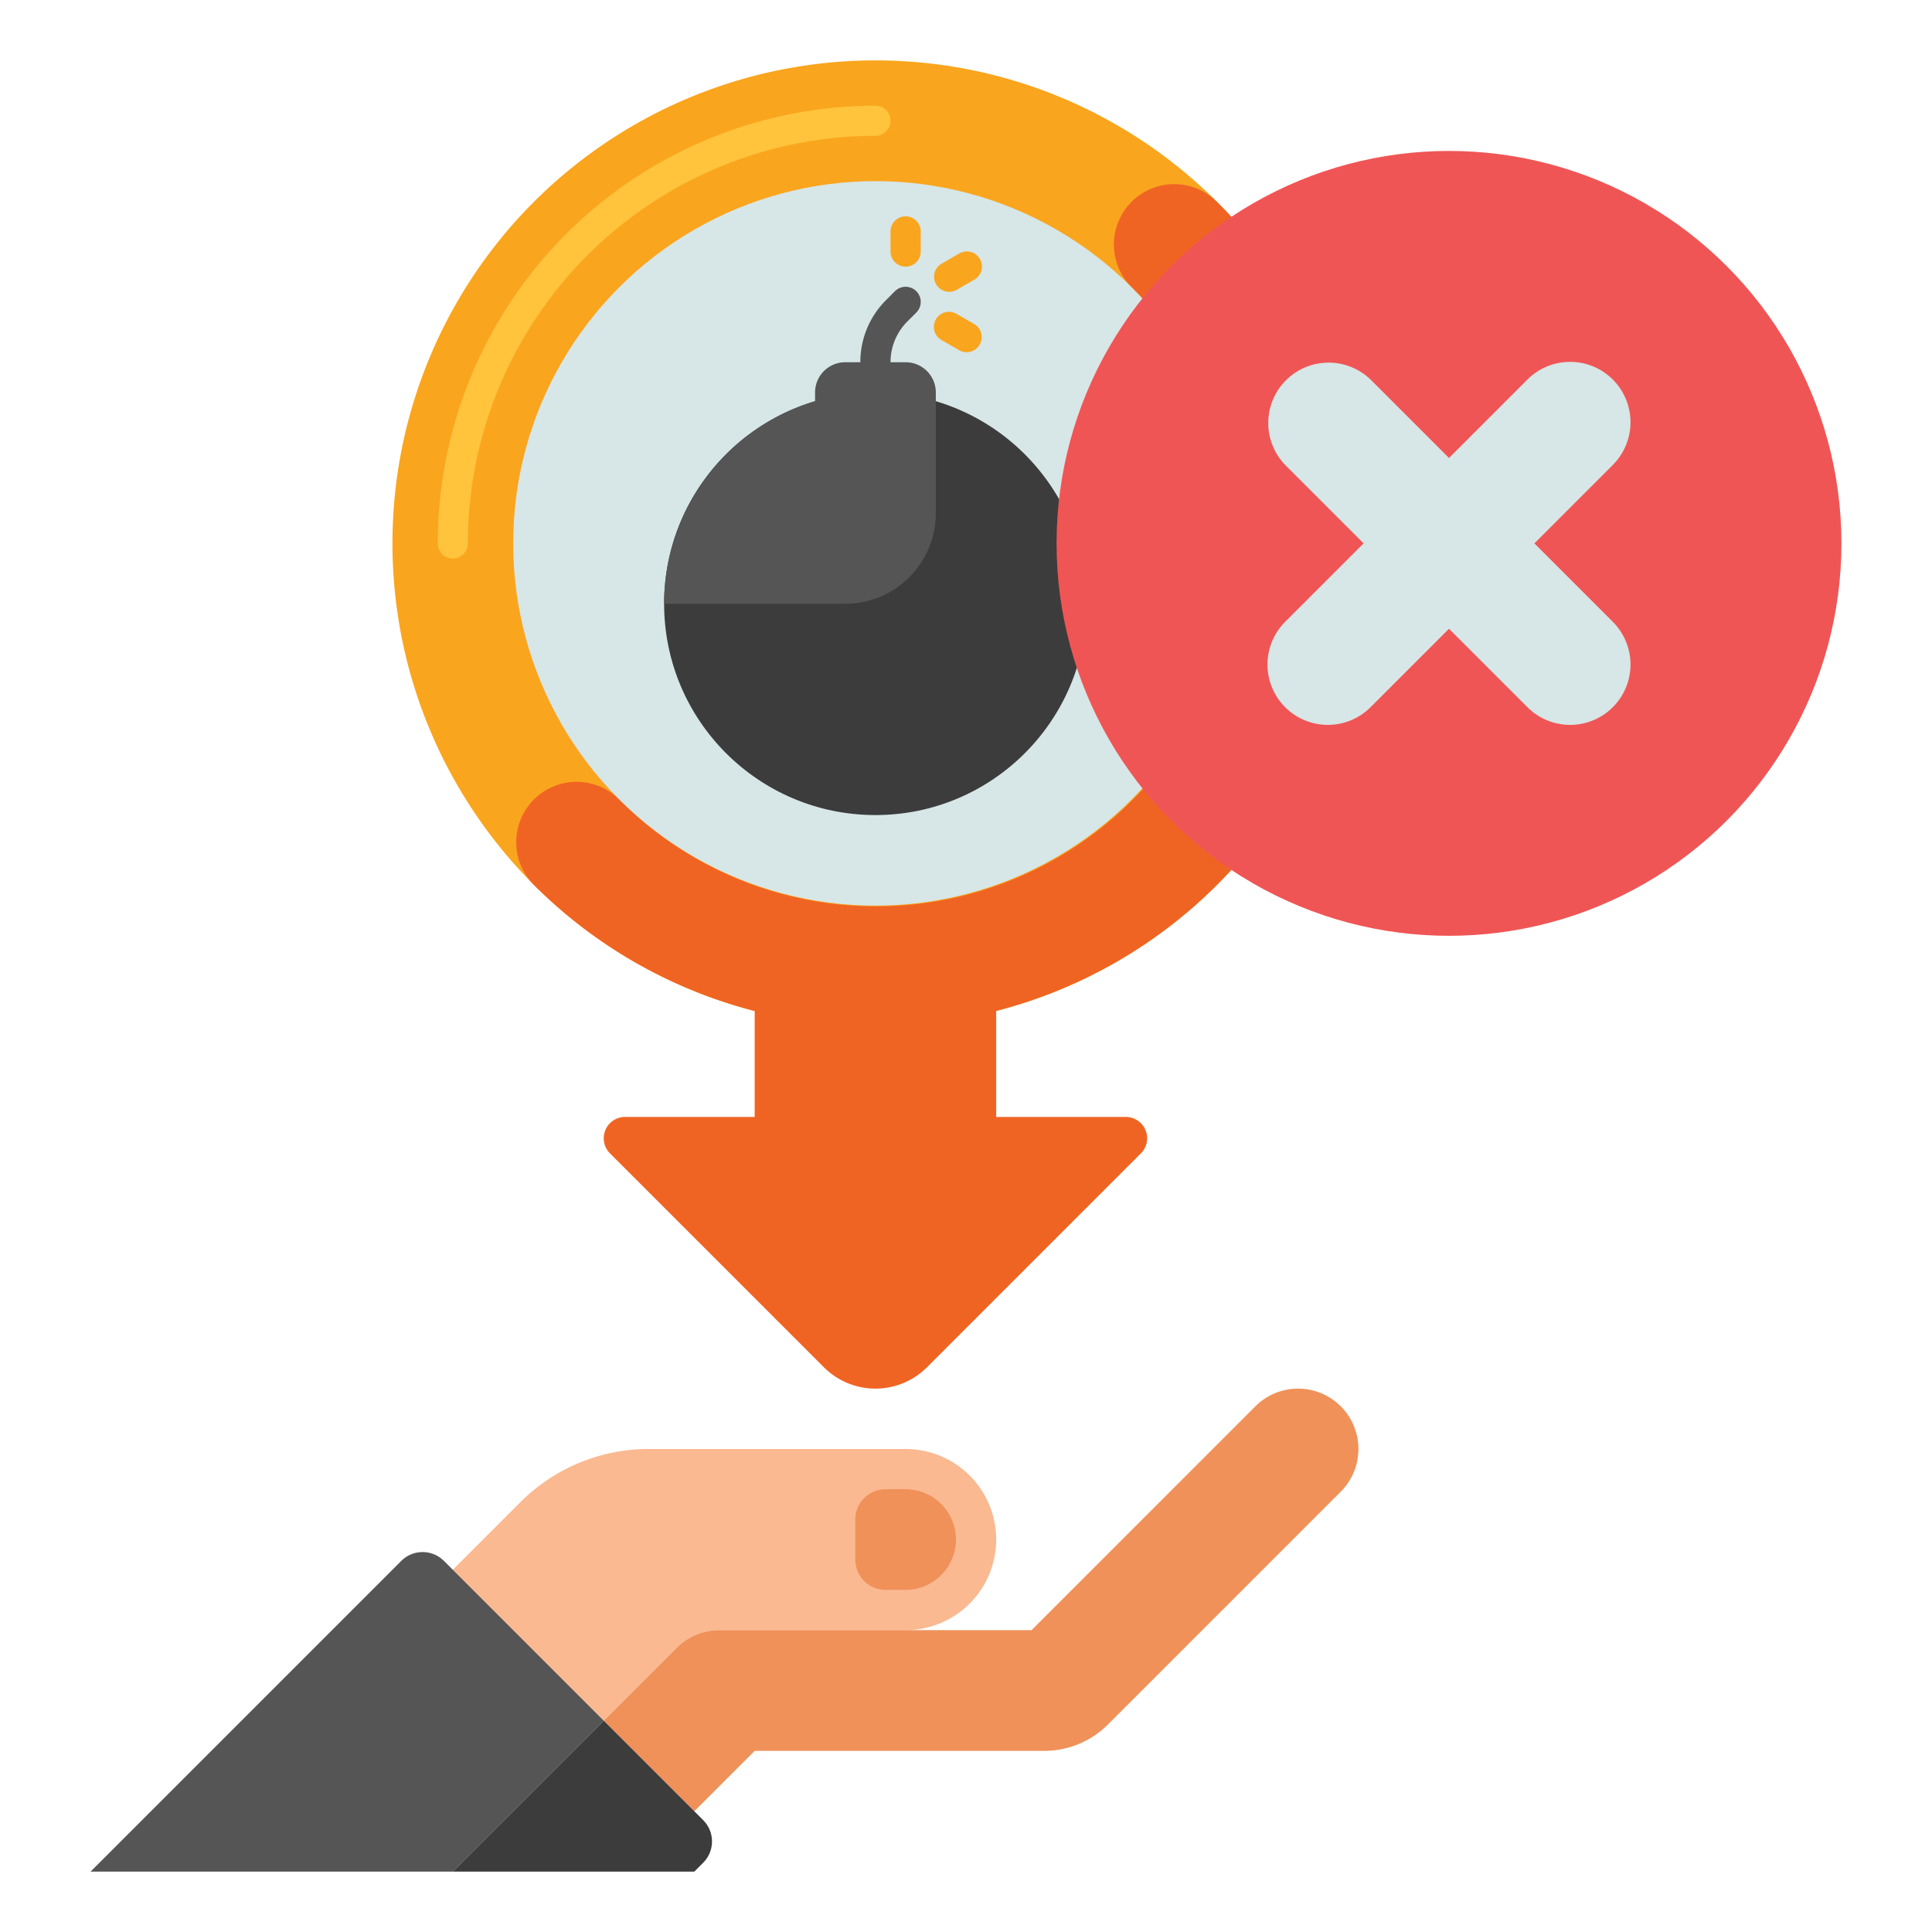 <svg xmlns="http://www.w3.org/2000/svg" viewBox="0 0 512 512"><title>70 Rage Room Icons - Expanded</title><path d="M240,384H171.882a48,48,0,0,0-33.941,14.059L120,416l40,40,19.314-19.314A16,16,0,0,1,190.627,432H240a24,24,0,0,0,24-24h0A24,24,0,0,0,240,384Z" fill="#fab991"/><path d="M355.314,372.686a16,16,0,0,0-22.627,0L273.373,432H190.627a16,16,0,0,0-11.313,4.686L160,456l24,24,16-16h76.687a23.843,23.843,0,0,0,16.97-7.03l61.657-61.656A16,16,0,0,0,355.314,372.686Z" fill="#f0915a"/><path d="M234.667,394.667H240A13.333,13.333,0,0,1,253.333,408v0A13.333,13.333,0,0,1,240,421.333h-5.333a8,8,0,0,1-8-8V402.667A8,8,0,0,1,234.667,394.667Z" fill="#f0915a"/><path d="M117.657,413.657,160,456l-40,40H24l82.343-82.343A8,8,0,0,1,117.657,413.657Z" fill="#555"/><path d="M160,456l26.343,26.343a8,8,0,0,1,0,11.314L184,496H120Z" fill="#3c3c3c"/><circle cx="232" cy="144" r="128" fill="#faa51e"/><path d="M232,271.94a127.606,127.606,0,0,1-90.51-37.43,16,16,0,0,1,22.628-22.628A96,96,0,1,0,299.882,76.118,16,16,0,0,1,322.51,53.49,127.94,127.94,0,0,1,232,271.94Z" fill="#f06423"/><path d="M120,148a4,4,0,0,1-4-4A116.132,116.132,0,0,1,232,28a4,4,0,0,1,0,8A108.123,108.123,0,0,0,124,144,4,4,0,0,1,120,148Z" fill="#ffc33c"/><circle cx="232" cy="144" r="96" fill="#d7e6e6"/><path d="M232,100a4,4,0,0,1-4-4,23.16,23.16,0,0,1,6.828-16.485l2.343-2.344a4,4,0,1,1,5.658,5.658l-2.344,2.343A15.214,15.214,0,0,0,236,96,4,4,0,0,1,232,100Z" fill="#555"/><circle cx="232" cy="160" r="56" fill="#3c3c3c"/><path d="M240,96H224a8,8,0,0,0-8,8v2.332A56.016,56.016,0,0,0,176,160h48a24,24,0,0,0,24-24V104A8,8,0,0,0,240,96Z" fill="#555"/><path d="M240,70.667a4,4,0,0,1-4-4V61.333a4,4,0,1,1,8,0v5.334A4,4,0,0,1,240,70.667Z" fill="#faa51e"/><path d="M251.551,77.334a4,4,0,0,1-2-7.464l4.619-2.667a4,4,0,1,1,4,6.927L253.547,76.8A3.98,3.98,0,0,1,251.551,77.334Z" fill="#faa51e"/><path d="M256.162,93.334a3.977,3.977,0,0,1-2-.537l-4.619-2.667a4,4,0,1,1,4-6.927l4.619,2.667a4,4,0,0,1-2,7.464Z" fill="#faa51e"/><path d="M298.343,296H264V256H200v40H165.657a5.657,5.657,0,0,0-4,9.657l56.686,56.686a19.314,19.314,0,0,0,27.314,0l56.686-56.686a5.657,5.657,0,0,0-4-9.657Z" fill="#f06423"/><circle cx="384" cy="144" r="104" fill="#f05555"/><path d="M406.627,144l20.686-20.687a16,16,0,1,0-22.627-22.626L384,121.373l-20.687-20.686a16,16,0,0,0-22.627,22.626L361.373,144l-20.687,20.687a16,16,0,1,0,22.627,22.626L384,166.627l20.686,20.686a16,16,0,1,0,22.627-22.626Z" fill="#d7e6e6"/></svg>